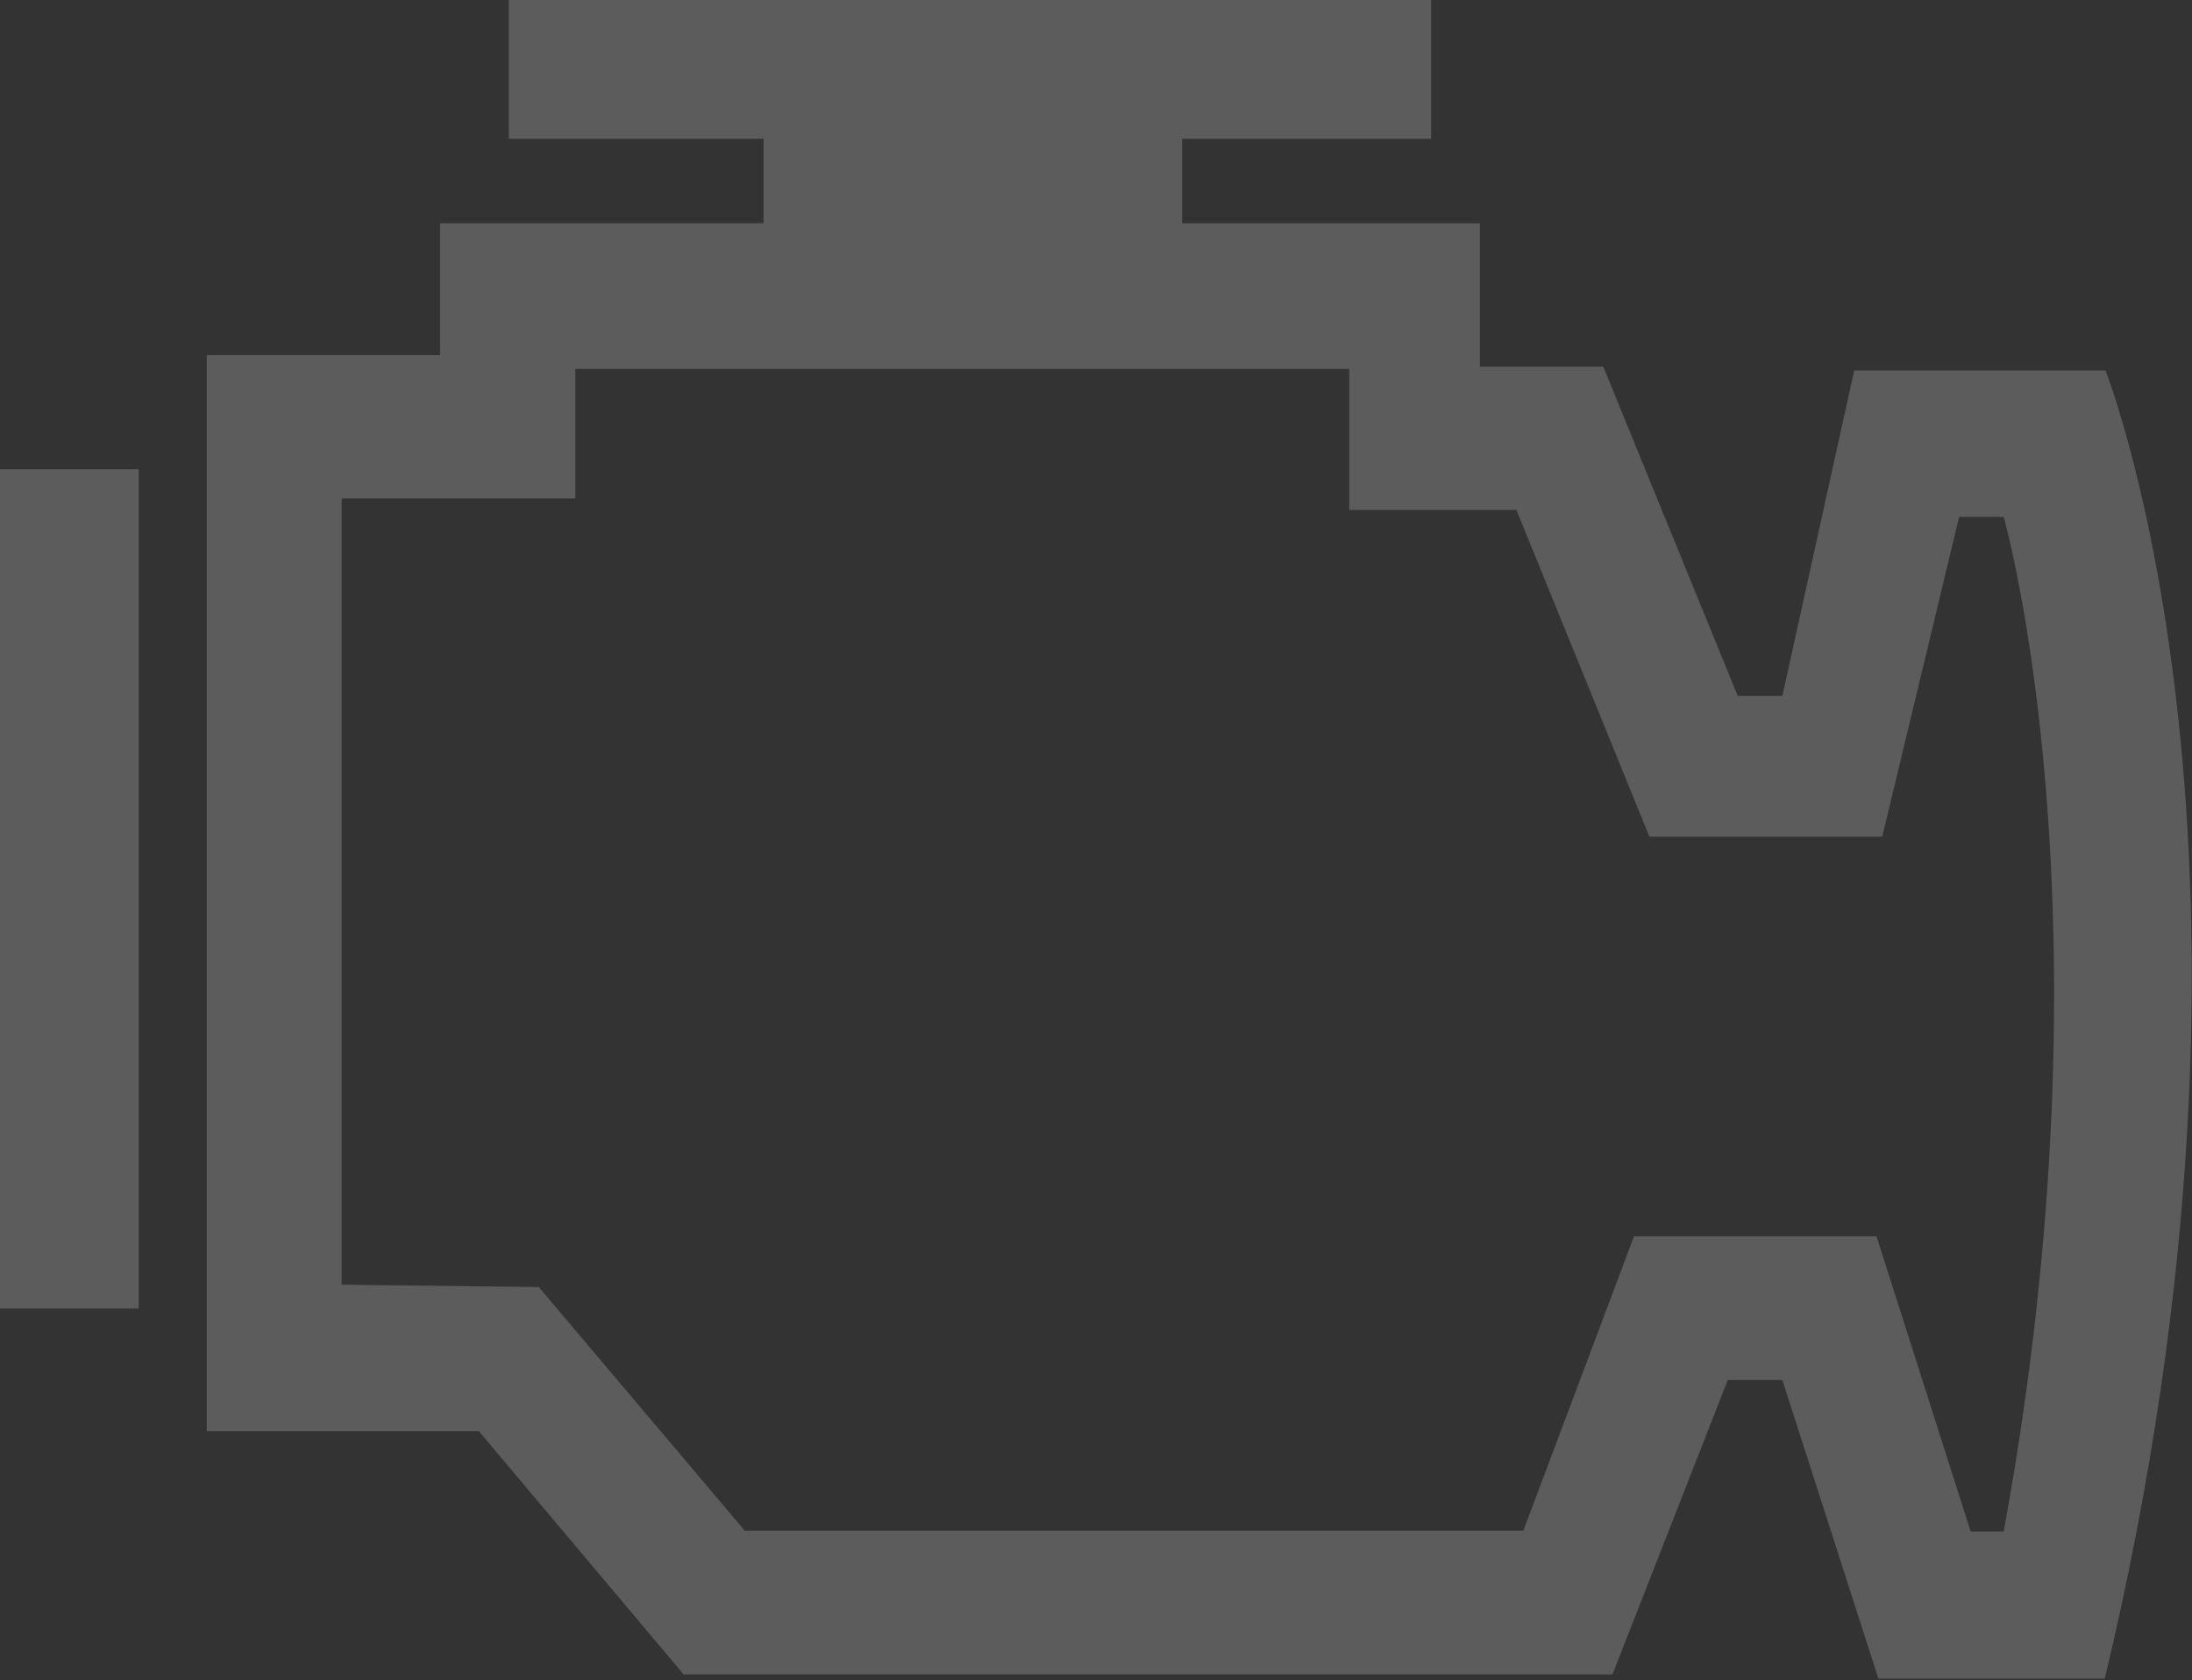 <svg data-name="Ebene 1" id="fd6eb8b5-bc11-42b1-bb72-956c1802a4ef" viewBox="0 0 57.04 43.72"
     xmlns="http://www.w3.org/2000/svg">
  <rect x="0" y="0" width="57.04" height="43.72" fill="#333333" stroke="none"/>
  <defs>
    <style>.e1da39cc-bf33-40b4-84dd-47abd4678ebb {
      fill: #fff;
      opacity: 0.2;
    }</style>
  </defs>
  <rect class="e1da39cc-bf33-40b4-84dd-47abd4678ebb" height="21.84" width="3.61" y="12.21"/>
  <path class="e1da39cc-bf33-40b4-84dd-47abd4678ebb"
        d="M57.41,17.29H50.87L49,25.76H47.84l-3.5-8.57H41.13V13.46H33.38v-2.2h6.48V7.65h-24v3.61h6.63v2.2H14.07v3.43H8v28h7.08l5.33,6.33H44.58l3-7.66H49l2.5,7.77h5.89C62.47,30.11,57.41,17.29,57.41,17.29ZM54.76,47.5H53.9l-2.45-7.68H45.14l-2.88,7.66H22l-5.36-6.34-5.13-.06V20.62h6.08V17.25H37.73v3.67h4.35l3.46,8.5H51.6l2-8.32h1.16S57.71,31.43,54.76,47.5Z"
        transform="translate(-2.62 -7.65)"/>
</svg>
